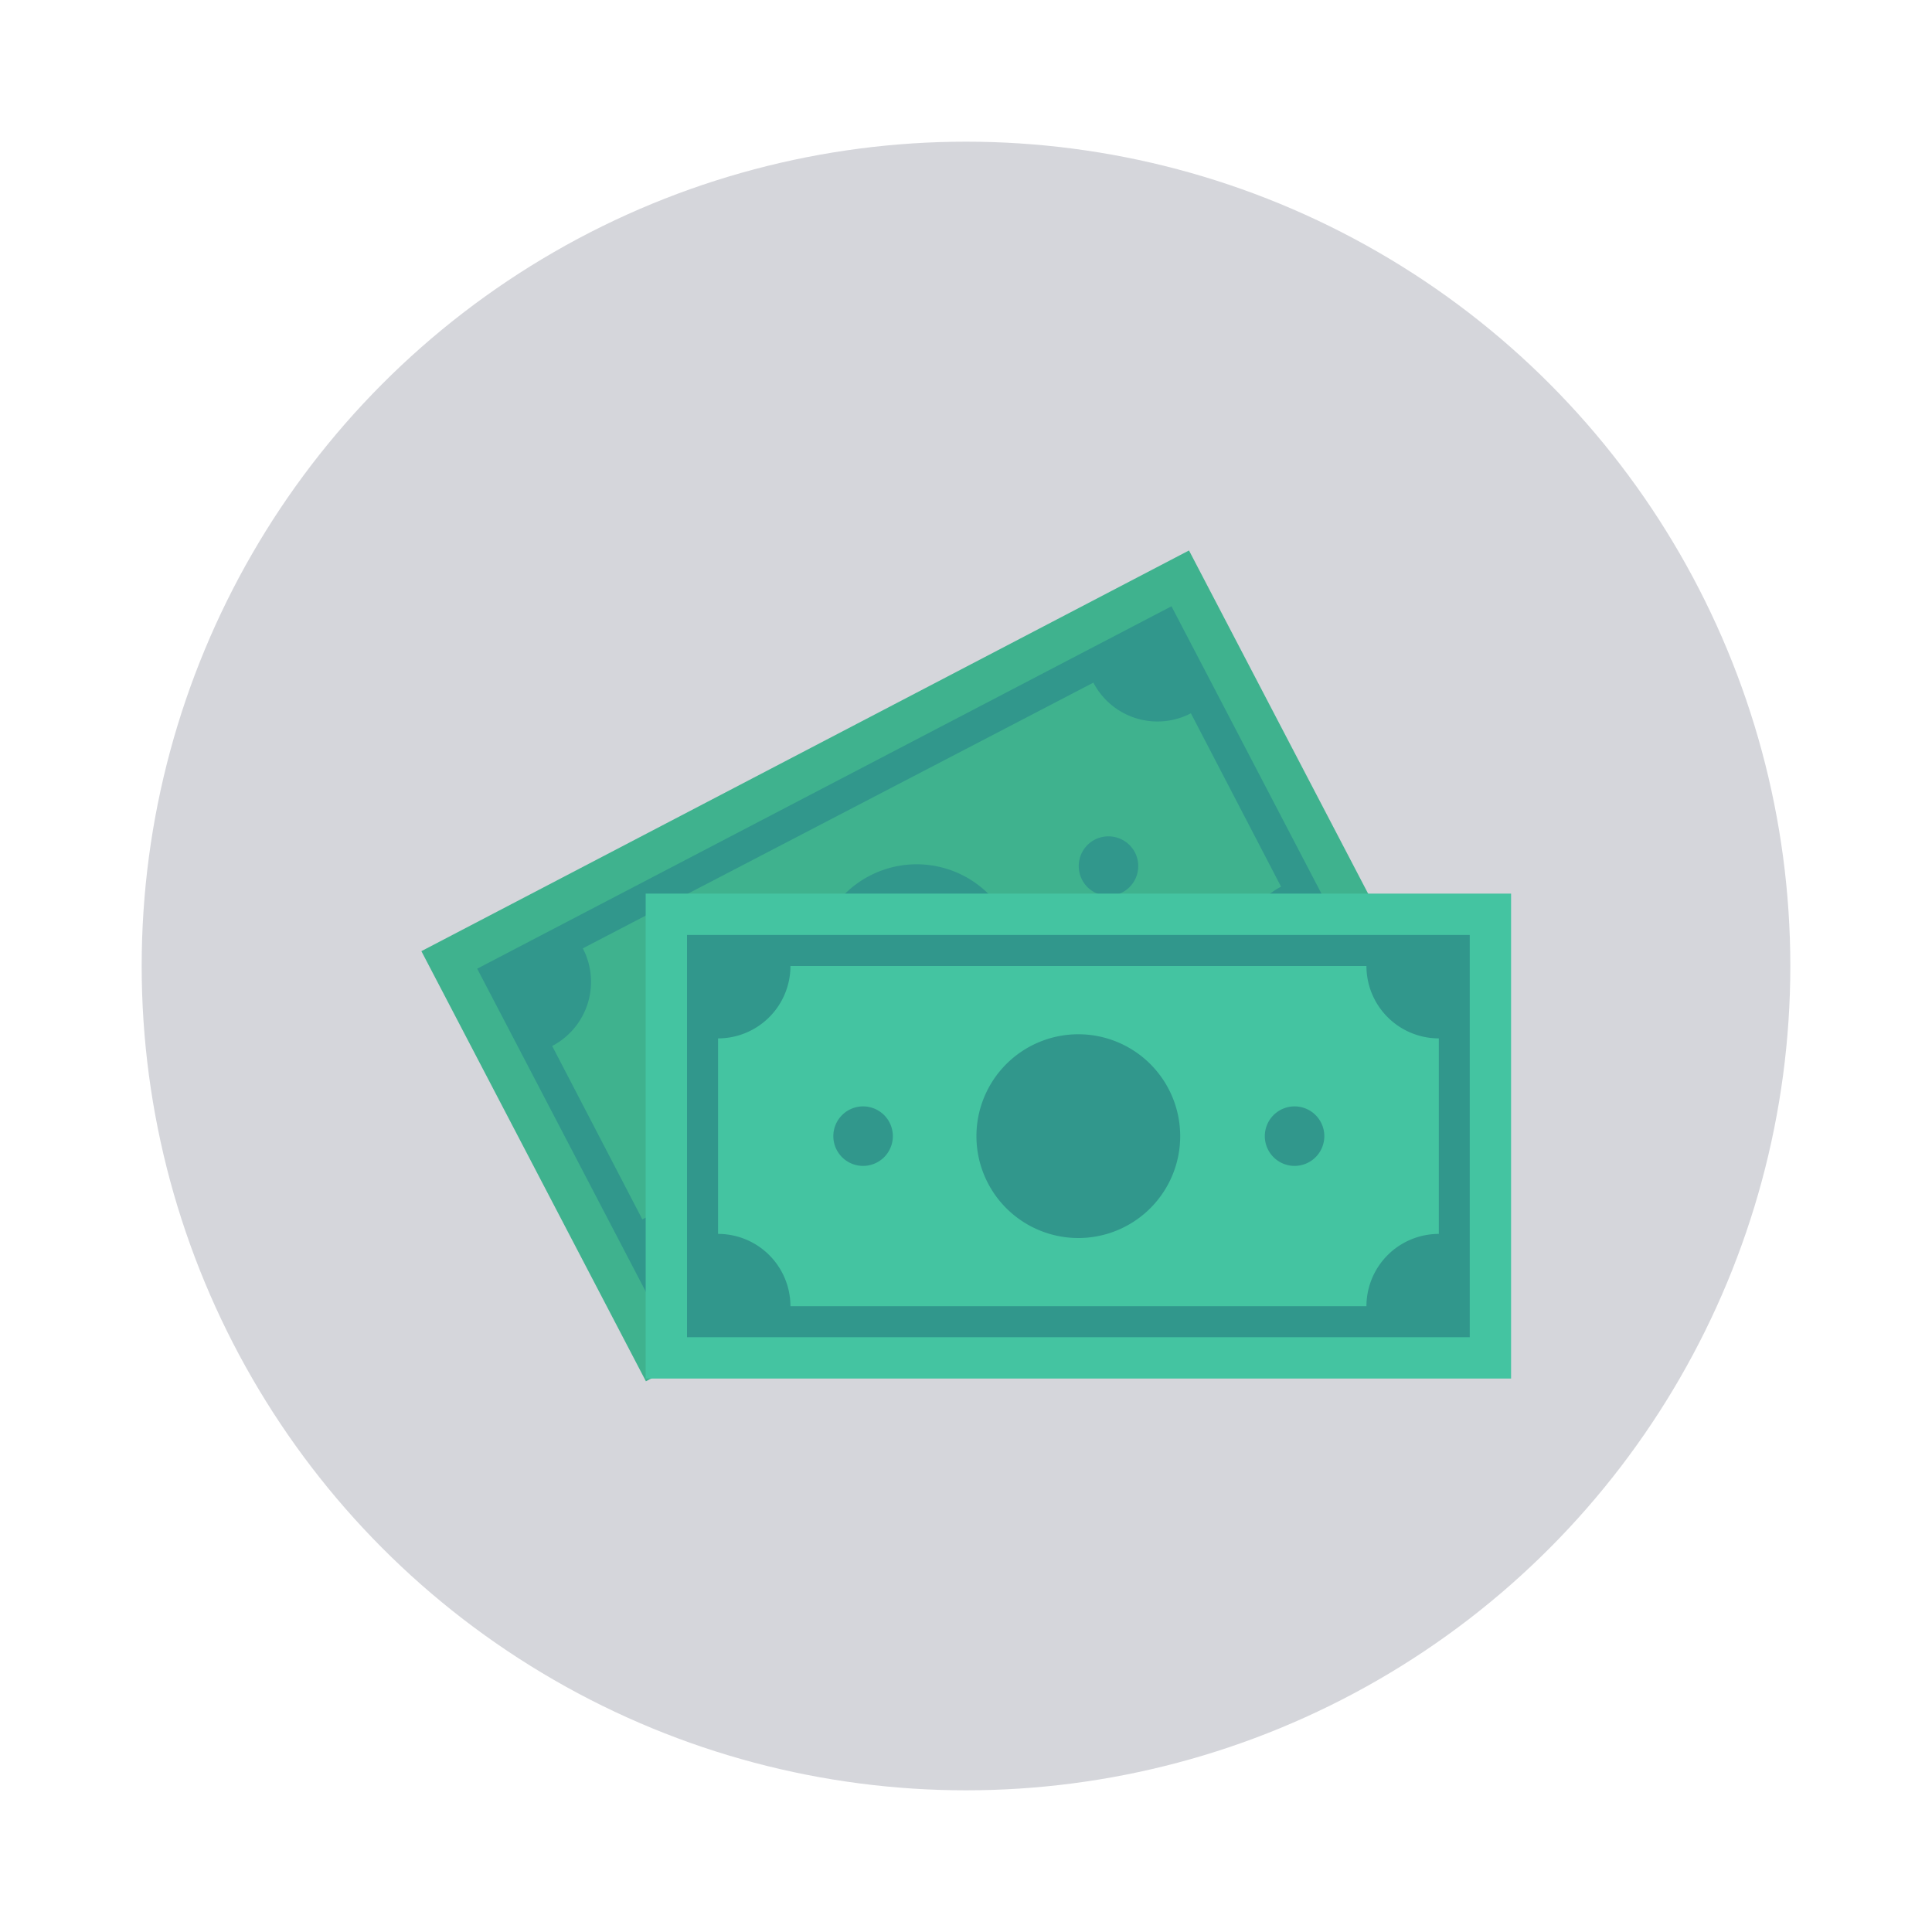 <svg id="Layer_1" height="512" viewBox="0 0 150 150" width="512" xmlns="http://www.w3.org/2000/svg" data-name="Layer 1"><circle cx="75" cy="75" fill="#d5d6db" r="64"/><path d="m37.57 56.18h67.19v37.65h-67.19z" fill="#3fb28e" transform="matrix(.887 -.463 .463 .887 -26.62 41.41)"/><path d="m40.78 59.39h60.77v31.23h-60.77z" fill="#31978c" transform="matrix(.887 -.463 .463 .887 -26.62 41.41)"/><path d="m49.87 94.67-7-13.46a5.62 5.62 0 0 0 2.38-7.58l39.64-20.63a5.61 5.61 0 0 0 7.57 2.38l7 13.46a5.63 5.63 0 0 0 -2.39 7.58l-39.62 20.63a5.62 5.62 0 0 0 -7.58-2.38z" fill="#3fb28e"/><g fill="#31978c"><path d="m67.51 68a7.91 7.91 0 1 0 10.67 3.35 7.91 7.91 0 0 0 -10.67-3.35z"/><path d="m85 65.19a2.31 2.31 0 1 0 3.12 1 2.32 2.32 0 0 0 -3.12-1z"/><path d="m55.23 80.71a2.31 2.31 0 1 0 3.11 1 2.31 2.31 0 0 0 -3.11-1z"/></g><path d="m50.13 69.38h67.19v37.65h-67.19z" fill="#44c4a1"/><path d="m53.34 72.59h60.77v31.23h-60.77z" fill="#31978c"/><path d="m55.75 95.8v-15.18a5.62 5.62 0 0 0 5.62-5.62h44.72a5.62 5.62 0 0 0 5.62 5.62v15.18a5.62 5.62 0 0 0 -5.62 5.61h-44.72a5.62 5.62 0 0 0 -5.62-5.61z" fill="#44c4a1"/><path d="m83.73 80.3a7.91 7.91 0 1 0 7.9 7.91 7.91 7.91 0 0 0 -7.9-7.91z" fill="#31978c"/><path d="m100.5 85.9a2.31 2.31 0 1 0 2.32 2.31 2.31 2.31 0 0 0 -2.32-2.31z" fill="#31978c"/><path d="m67 85.9a2.31 2.31 0 1 0 2.32 2.31 2.31 2.31 0 0 0 -2.32-2.31z" fill="#31978c"/></svg>